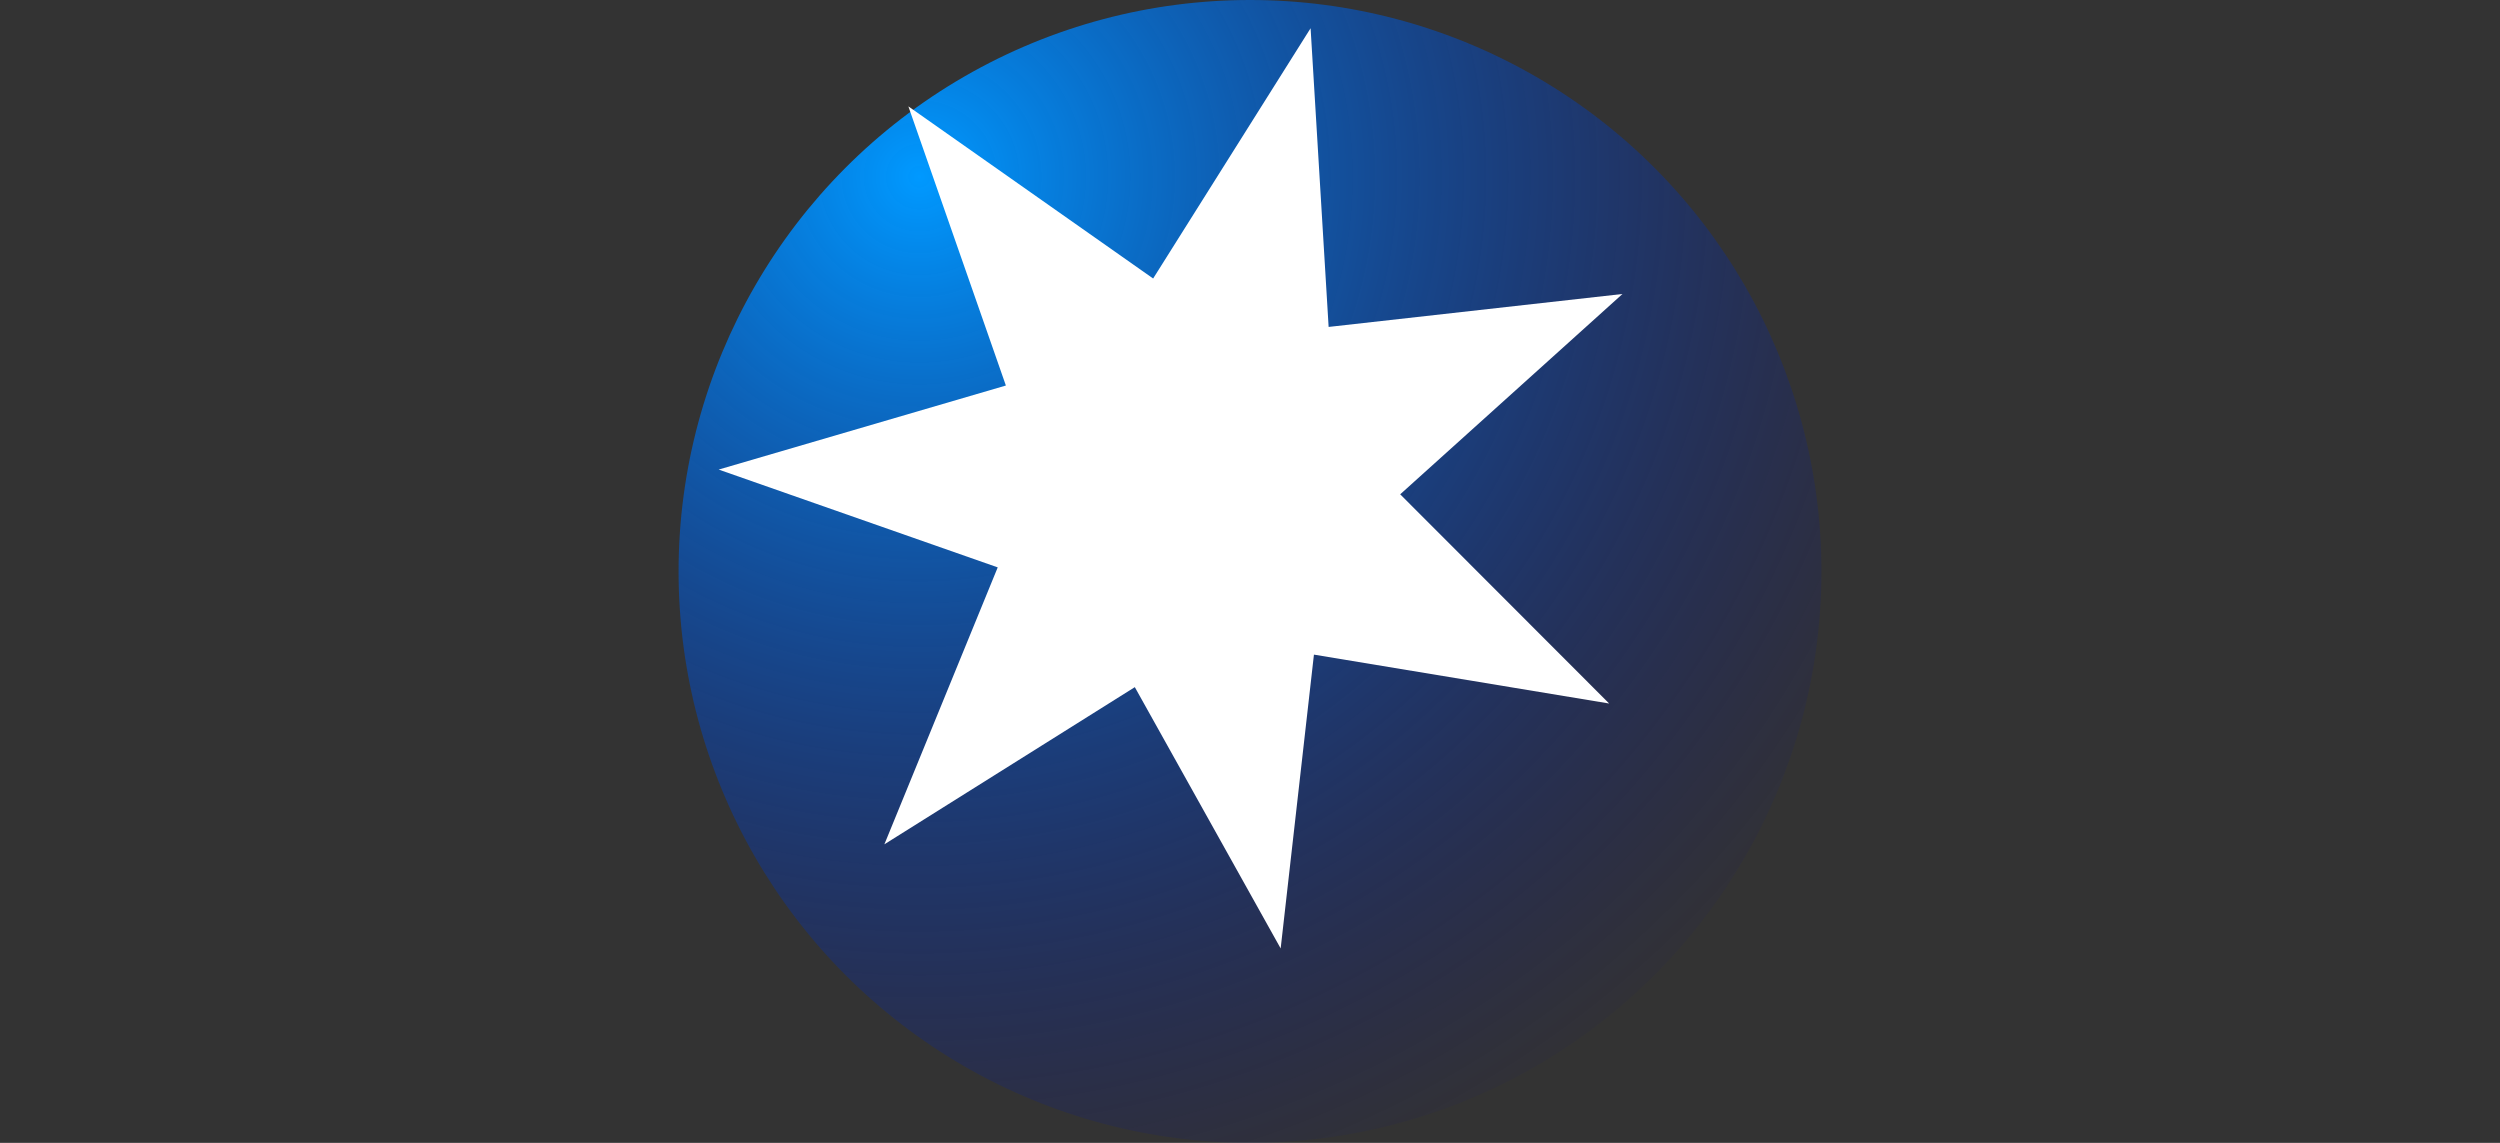 <?xml version="1.0" encoding="UTF-8" standalone="no"?>
<!-- Created with Inkscape (http://www.inkscape.org/) -->

<svg
   xmlns:dc="http://purl.org/dc/elements/1.1/"
   xmlns:cc="http://creativecommons.org/ns#"
   xmlns:rdf="http://www.w3.org/1999/02/22-rdf-syntax-ns#"
   xmlns:svg="http://www.w3.org/2000/svg"
   xmlns="http://www.w3.org/2000/svg"
   xmlns:xlink="http://www.w3.org/1999/xlink"
   xmlns:sodipodi="http://sodipodi.sourceforge.net/DTD/sodipodi-0.dtd"
   xmlns:inkscape="http://www.inkscape.org/namespaces/inkscape"
   width="140"
   height="64"
   id="svg2"
   version="1.1"
   inkscape:version="0.91 r13725"
   sodipodi:docname="logo-dark.svg"
   inkscape:export-filename="/Users/rubenerd/Repos/rubenerd-com/static/logo.png"
   inkscape:export-xdpi="90"
   inkscape:export-ydpi="90">
  <rect width="100%" height="100%" fill="#333333" stroke="none"/>
  <defs
     id="defs4">
    <linearGradient
       id="linearGradient4150">
      <stop
         id="stop4152"
         offset="0"
         style="stop-color:#0099ff;stop-opacity:1" />
      <stop
         id="stop4154"
         offset="1"
         style="stop-color:#000099;stop-opacity:0" />
    </linearGradient>
    <linearGradient
       id="linearGradient3765">
      <stop
         style="stop-color:#0066ff;stop-opacity:0;"
         offset="0"
         id="stop3767" />
      <stop
         style="stop-color:#ffffff;stop-opacity:1;"
         offset="1"
         id="stop3769" />
    </linearGradient>
    <linearGradient
       id="linearGradient3755">
      <stop
         style="stop-color:#0066ff;stop-opacity:1;"
         offset="0"
         id="stop3757" />
      <stop
         style="stop-color:#0066ff;stop-opacity:0;"
         offset="1"
         id="stop3759" />
    </linearGradient>
    <radialGradient
       inkscape:collect="always"
       xlink:href="#linearGradient4150"
       id="radialGradient3031"
       gradientUnits="userSpaceOnUse"
       gradientTransform="matrix(0.254,0.002,-0.002,0.25,22.426,909.837)"
       cx="117.166"
       cy="352.751"
       fx="117.166"
       fy="352.751"
       r="250" />
  </defs>
  <sodipodi:namedview
     id="base"
     pagecolor="#000099"
     bordercolor="#666666"
     borderopacity="1.0"
     inkscape:pageopacity="1"
     inkscape:pageshadow="2"
     inkscape:zoom="5.25169"
     inkscape:cx="69.622469"
     inkscape:cy="34.505881"
     inkscape:document-units="px"
     inkscape:current-layer="layer1"
     showgrid="false"
     inkscape:window-width="1087"
     inkscape:window-height="664"
     inkscape:window-x="146"
     inkscape:window-y="12"
     inkscape:window-maximized="0" />
  <g
     inkscape:label="Layer 1"
     inkscape:groupmode="layer"
     id="layer1"
     transform="translate(0,-988.362)">
    <ellipse
       ry="32"
       rx="32"
       cy="1020.362"
       cx="70"
       style="fill:url(#radialGradient3031);fill-opacity:1.0;stroke:none"
       id="path2985" />
    <path
       sodipodi:type="star"
       style="fill:#ffffff;fill-opacity:1;stroke:none"
       id="path3763"
       sodipodi:sides="7"
       sodipodi:cx="154.28571"
       sodipodi:cy="122.85714"
       sodipodi:r1="576.33606"
       sodipodi:r2="256.05563"
       sodipodi:arg1="1.0916289"
       sodipodi:arg2="1.5527075"
       inkscape:flatsided="false"
       inkscape:rounded="0"
       inkscape:randomized="0"
       d="M 420,634.286 158.917,378.871 -79.895,649.471 -42.986,286.1 -403.447,268.106 -96.34,70.404 -307.015,-222.635 39.033,-105.794 136.786,-453.213 261.193,-109.813 593.765,-249.999 402.85,61.373 719.807,233.984 357.333,278.858 Z"
       transform="matrix(0.044,0.013,-0.013,0.044,61.483,1008.106)"
       inkscape:transform-center-x="8.572425"
       inkscape:transform-center-y="1.4137554" />
    <flowRoot
       xml:space="preserve"
       id="flowRoot3773"
       style="font-style:normal;font-weight:normal;font-size:40px;line-height:125%;font-family:Sans;letter-spacing:0px;word-spacing:0px;fill:#000000;fill-opacity:1;stroke:none"
       transform="translate(0,-4)"><flowRegion
         id="flowRegion3775"><rect
           id="rect3777"
           width="662.857"
           height="191.429"
           x="25.714"
           y="500" /></flowRegion><flowPara
         id="flowPara3779" /></flowRoot>  </g>
</svg>

